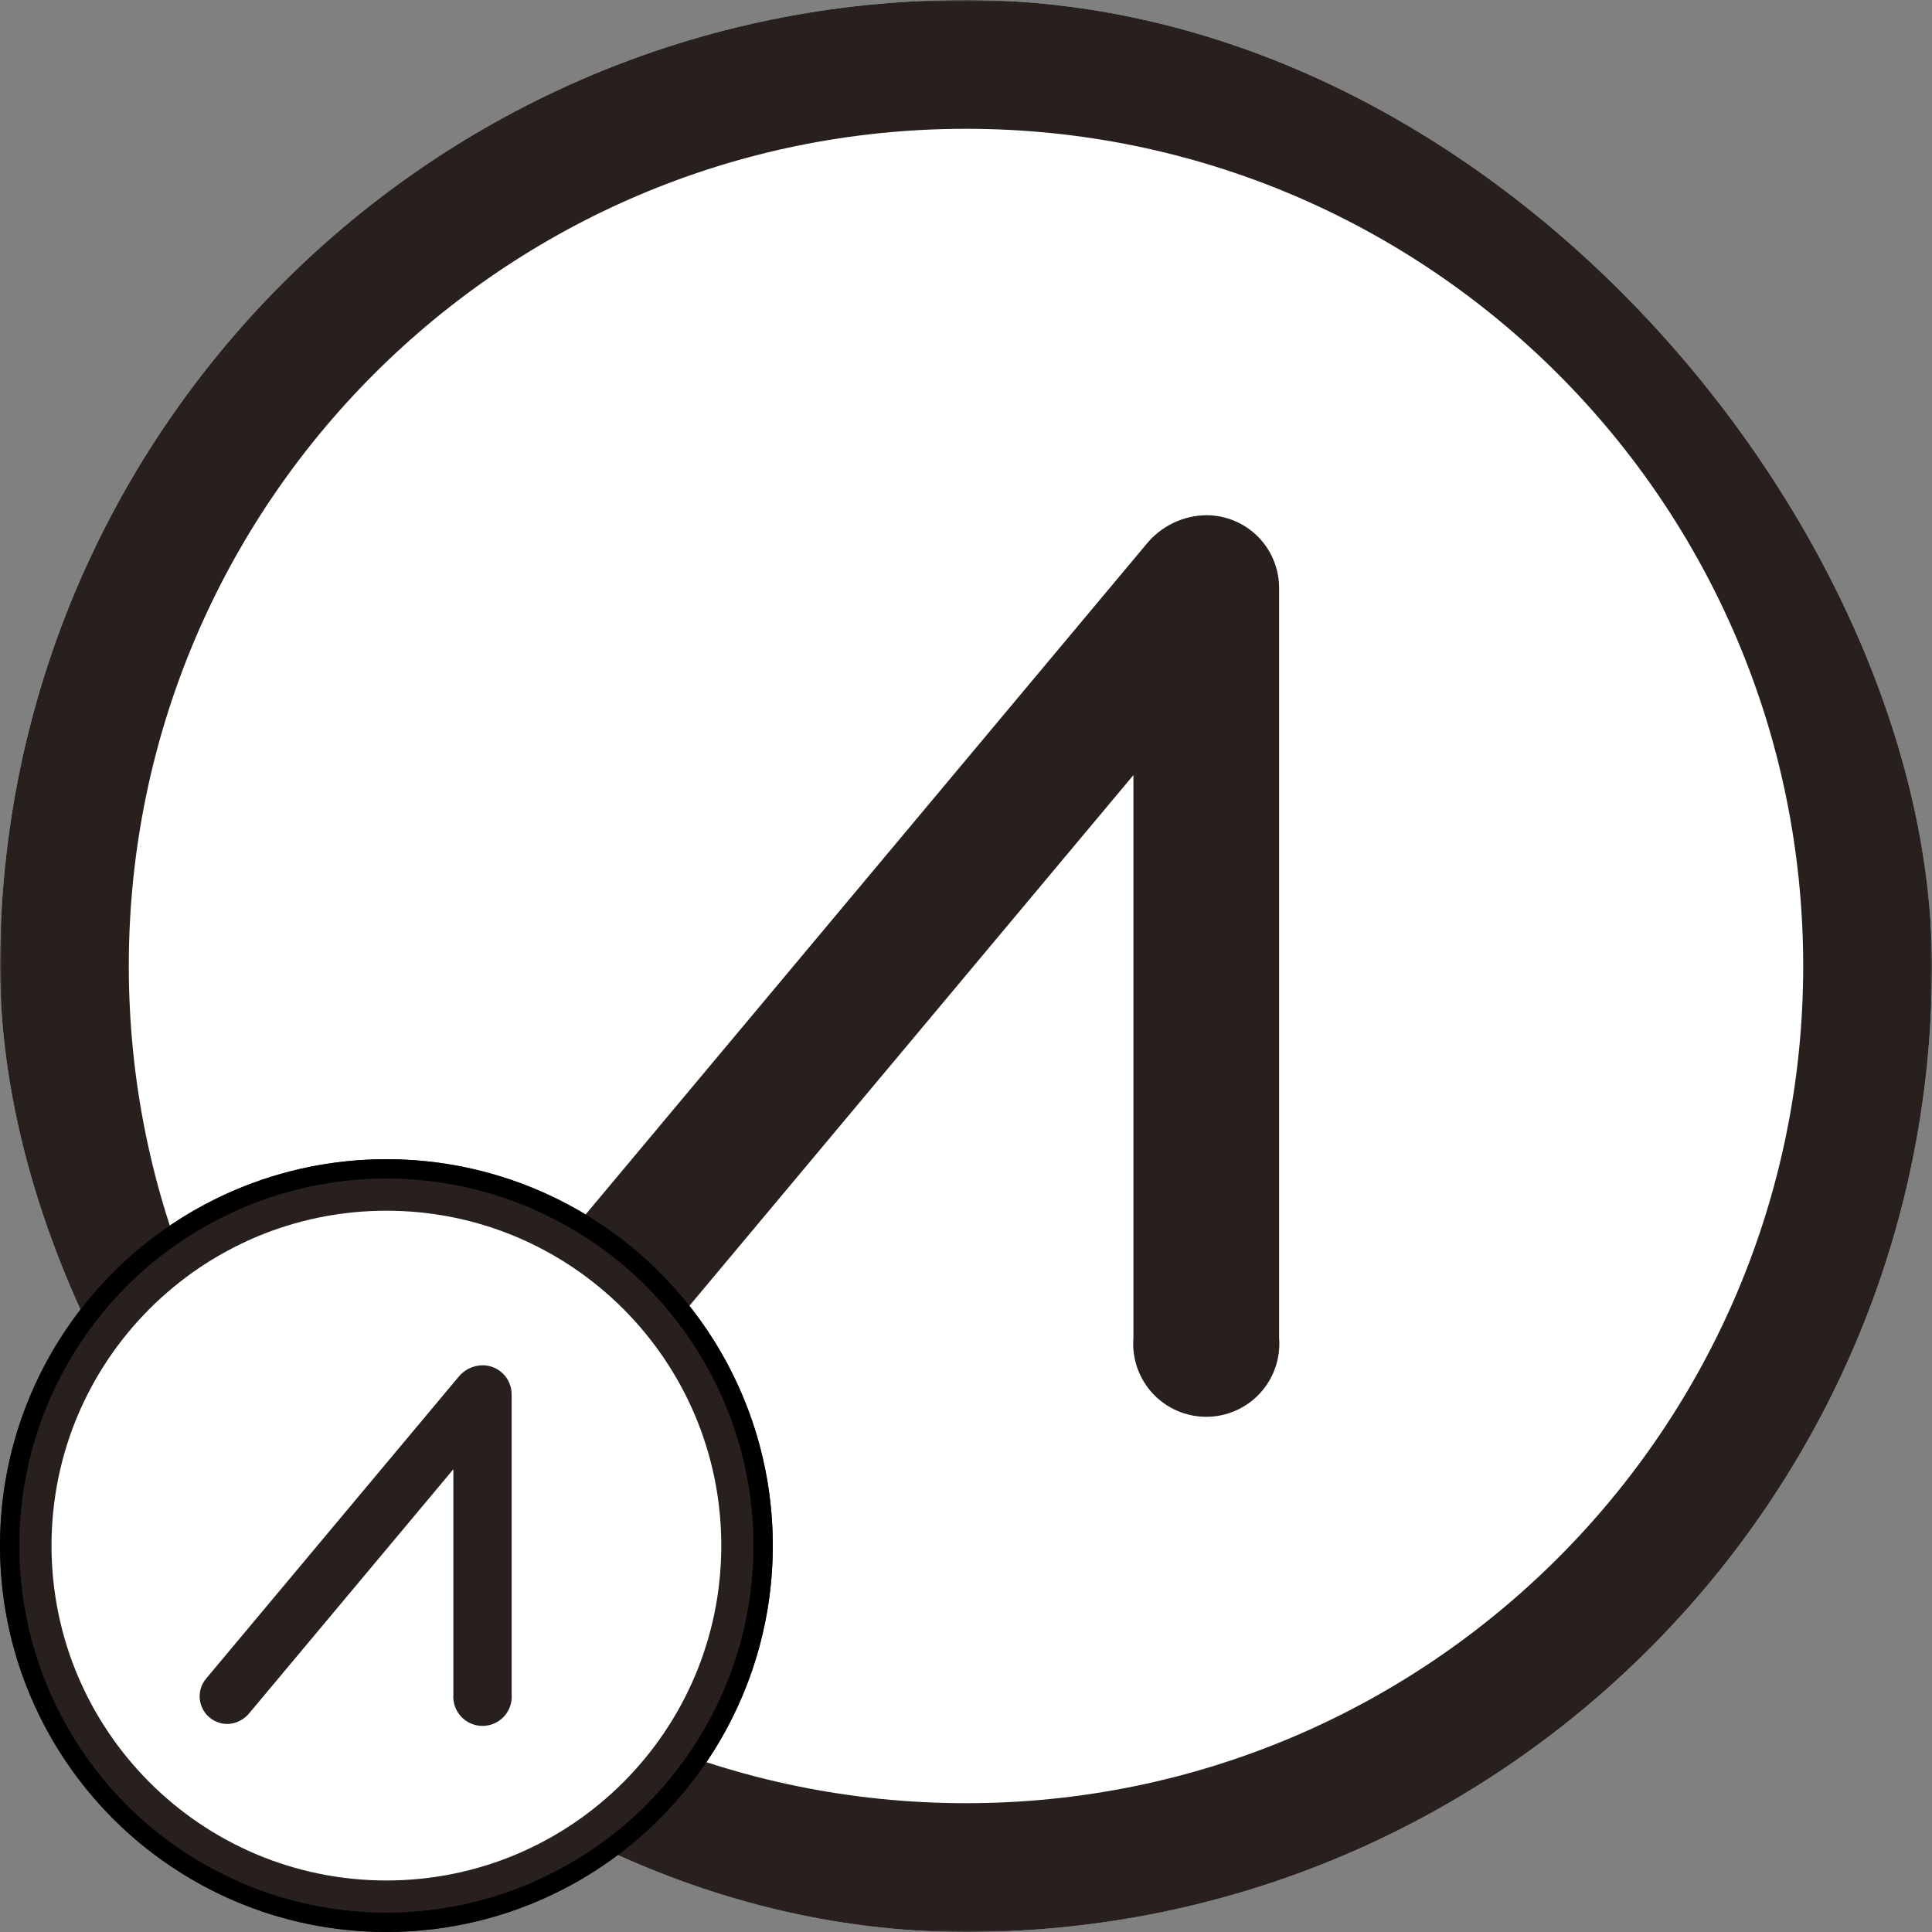 <svg width="500" height="500" viewBox="0 0 500 500" fill="none" xmlns="http://www.w3.org/2000/svg">
<rect x="0" y="0" width="500" height="500" fill="#808080" stroke="none"/>
<g clip-path="url(#clip0_1301_2351)">
<mask id="mask0_1301_2351" style="mask-type:alpha" maskUnits="userSpaceOnUse" x="0" y="0" width="500" height="500">
<rect width="500" height="500" fill="#D9D9D9"/>
</mask>
<g mask="url(#mask0_1301_2351)">
<g clip-path="url(#clip1_1301_2351)">
<path d="M250 467.285C370.003 467.285 467.285 370.003 467.285 250C467.285 129.997 370.003 32.715 250 32.715C129.997 32.715 32.715 129.997 32.715 250C32.715 370.003 129.997 467.285 250 467.285Z" fill="white"/>
<path fill-rule="evenodd" clip-rule="evenodd" d="M250 466.666C369.662 466.666 466.666 369.662 466.666 250C466.666 130.338 369.662 33.333 250 33.333C130.338 33.333 33.333 130.338 33.333 250C33.333 369.662 130.338 466.666 250 466.666ZM250 500C388.071 500 500 388.071 500 250C500 111.929 388.071 0 250 0C111.929 0 0 111.929 0 250C0 388.071 111.929 500 250 500Z" fill="#27201D"/>
<path d="M296.691 140.819C298.58 138.499 300.958 136.625 303.656 135.332C306.353 134.038 309.303 133.357 312.294 133.336C314.779 133.347 317.236 133.85 319.525 134.816C321.814 135.781 323.889 137.19 325.631 138.962C327.373 140.733 328.747 142.832 329.673 145.137C330.6 147.442 331.061 149.907 331.031 152.392V346.279C331.235 348.879 330.899 351.493 330.044 353.957C329.189 356.421 327.834 358.682 326.063 360.597C324.293 362.512 322.145 364.04 319.756 365.085C317.366 366.13 314.787 366.669 312.179 366.669C309.571 366.669 306.991 366.13 304.601 365.085C302.212 364.04 300.064 362.512 298.294 360.597C296.523 358.682 295.168 356.421 294.313 353.957C293.458 351.493 293.123 348.879 293.327 346.279V200.595L160.839 358.954C159.107 360.947 156.976 362.553 154.582 363.668C152.188 364.782 149.586 365.38 146.946 365.421C142.245 365.376 137.749 363.488 134.425 360.164C131.1 356.839 129.212 352.344 129.167 347.642C129.136 343.396 130.628 339.281 133.373 336.041L296.691 140.819Z" fill="#27201D"/>
</g>
</g>
</g>
<g clip-path="url(#clip2_1301_2351)">
<path d="M100 486.914C148.001 486.914 186.914 448.001 186.914 400C186.914 351.999 148.001 313.086 100 313.086C51.999 313.086 13.086 351.999 13.086 400C13.086 448.001 51.999 486.914 100 486.914Z" fill="white"/>
<path fill-rule="evenodd" clip-rule="evenodd" d="M100 486.667C147.865 486.667 186.667 447.865 186.667 400C186.667 352.135 147.865 313.333 100 313.333C52.135 313.333 13.333 352.135 13.333 400C13.333 447.865 52.135 486.667 100 486.667ZM100 500C155.229 500 200 455.229 200 400C200 344.771 155.229 300 100 300C44.772 300 0 344.771 0 400C0 455.229 44.772 500 100 500Z" fill="#27201D"/>
<path d="M118.676 356.325C119.432 355.397 120.383 354.648 121.462 354.13C122.541 353.613 123.721 353.34 124.918 353.332C125.912 353.337 126.895 353.538 127.81 353.924C128.726 354.31 129.556 354.874 130.252 355.582C130.949 356.291 131.499 357.13 131.869 358.052C132.24 358.974 132.425 359.961 132.412 360.954V438.509C132.494 439.549 132.36 440.595 132.018 441.58C131.676 442.566 131.134 443.471 130.425 444.236C129.717 445.002 128.858 445.614 127.902 446.032C126.946 446.45 125.915 446.665 124.871 446.665C123.828 446.665 122.796 446.45 121.84 446.032C120.885 445.614 120.026 445.002 119.318 444.236C118.609 443.471 118.067 442.566 117.725 441.58C117.383 440.595 117.249 439.549 117.331 438.509V380.236L64.336 443.579C63.643 444.377 62.79 445.019 61.833 445.465C60.875 445.911 59.835 446.15 58.779 446.166C56.898 446.148 55.1 445.393 53.77 444.063C52.44 442.733 51.685 440.935 51.667 439.054C51.654 437.356 52.251 435.71 53.349 434.414L118.676 356.325Z" fill="#27201D"/>
</g>
<circle cx="100" cy="400" r="97.5" stroke="black" stroke-width="5"/>
<defs>
<clipPath id="clip0_1301_2351">
<rect width="500" height="500" rx="250" fill="white"/>
</clipPath>
<clipPath id="clip1_1301_2351">
<rect width="500" height="500" fill="white"/>
</clipPath>
<clipPath id="clip2_1301_2351">
<rect width="200" height="200" fill="white" transform="translate(0 300)"/>
</clipPath>
</defs>
</svg>

